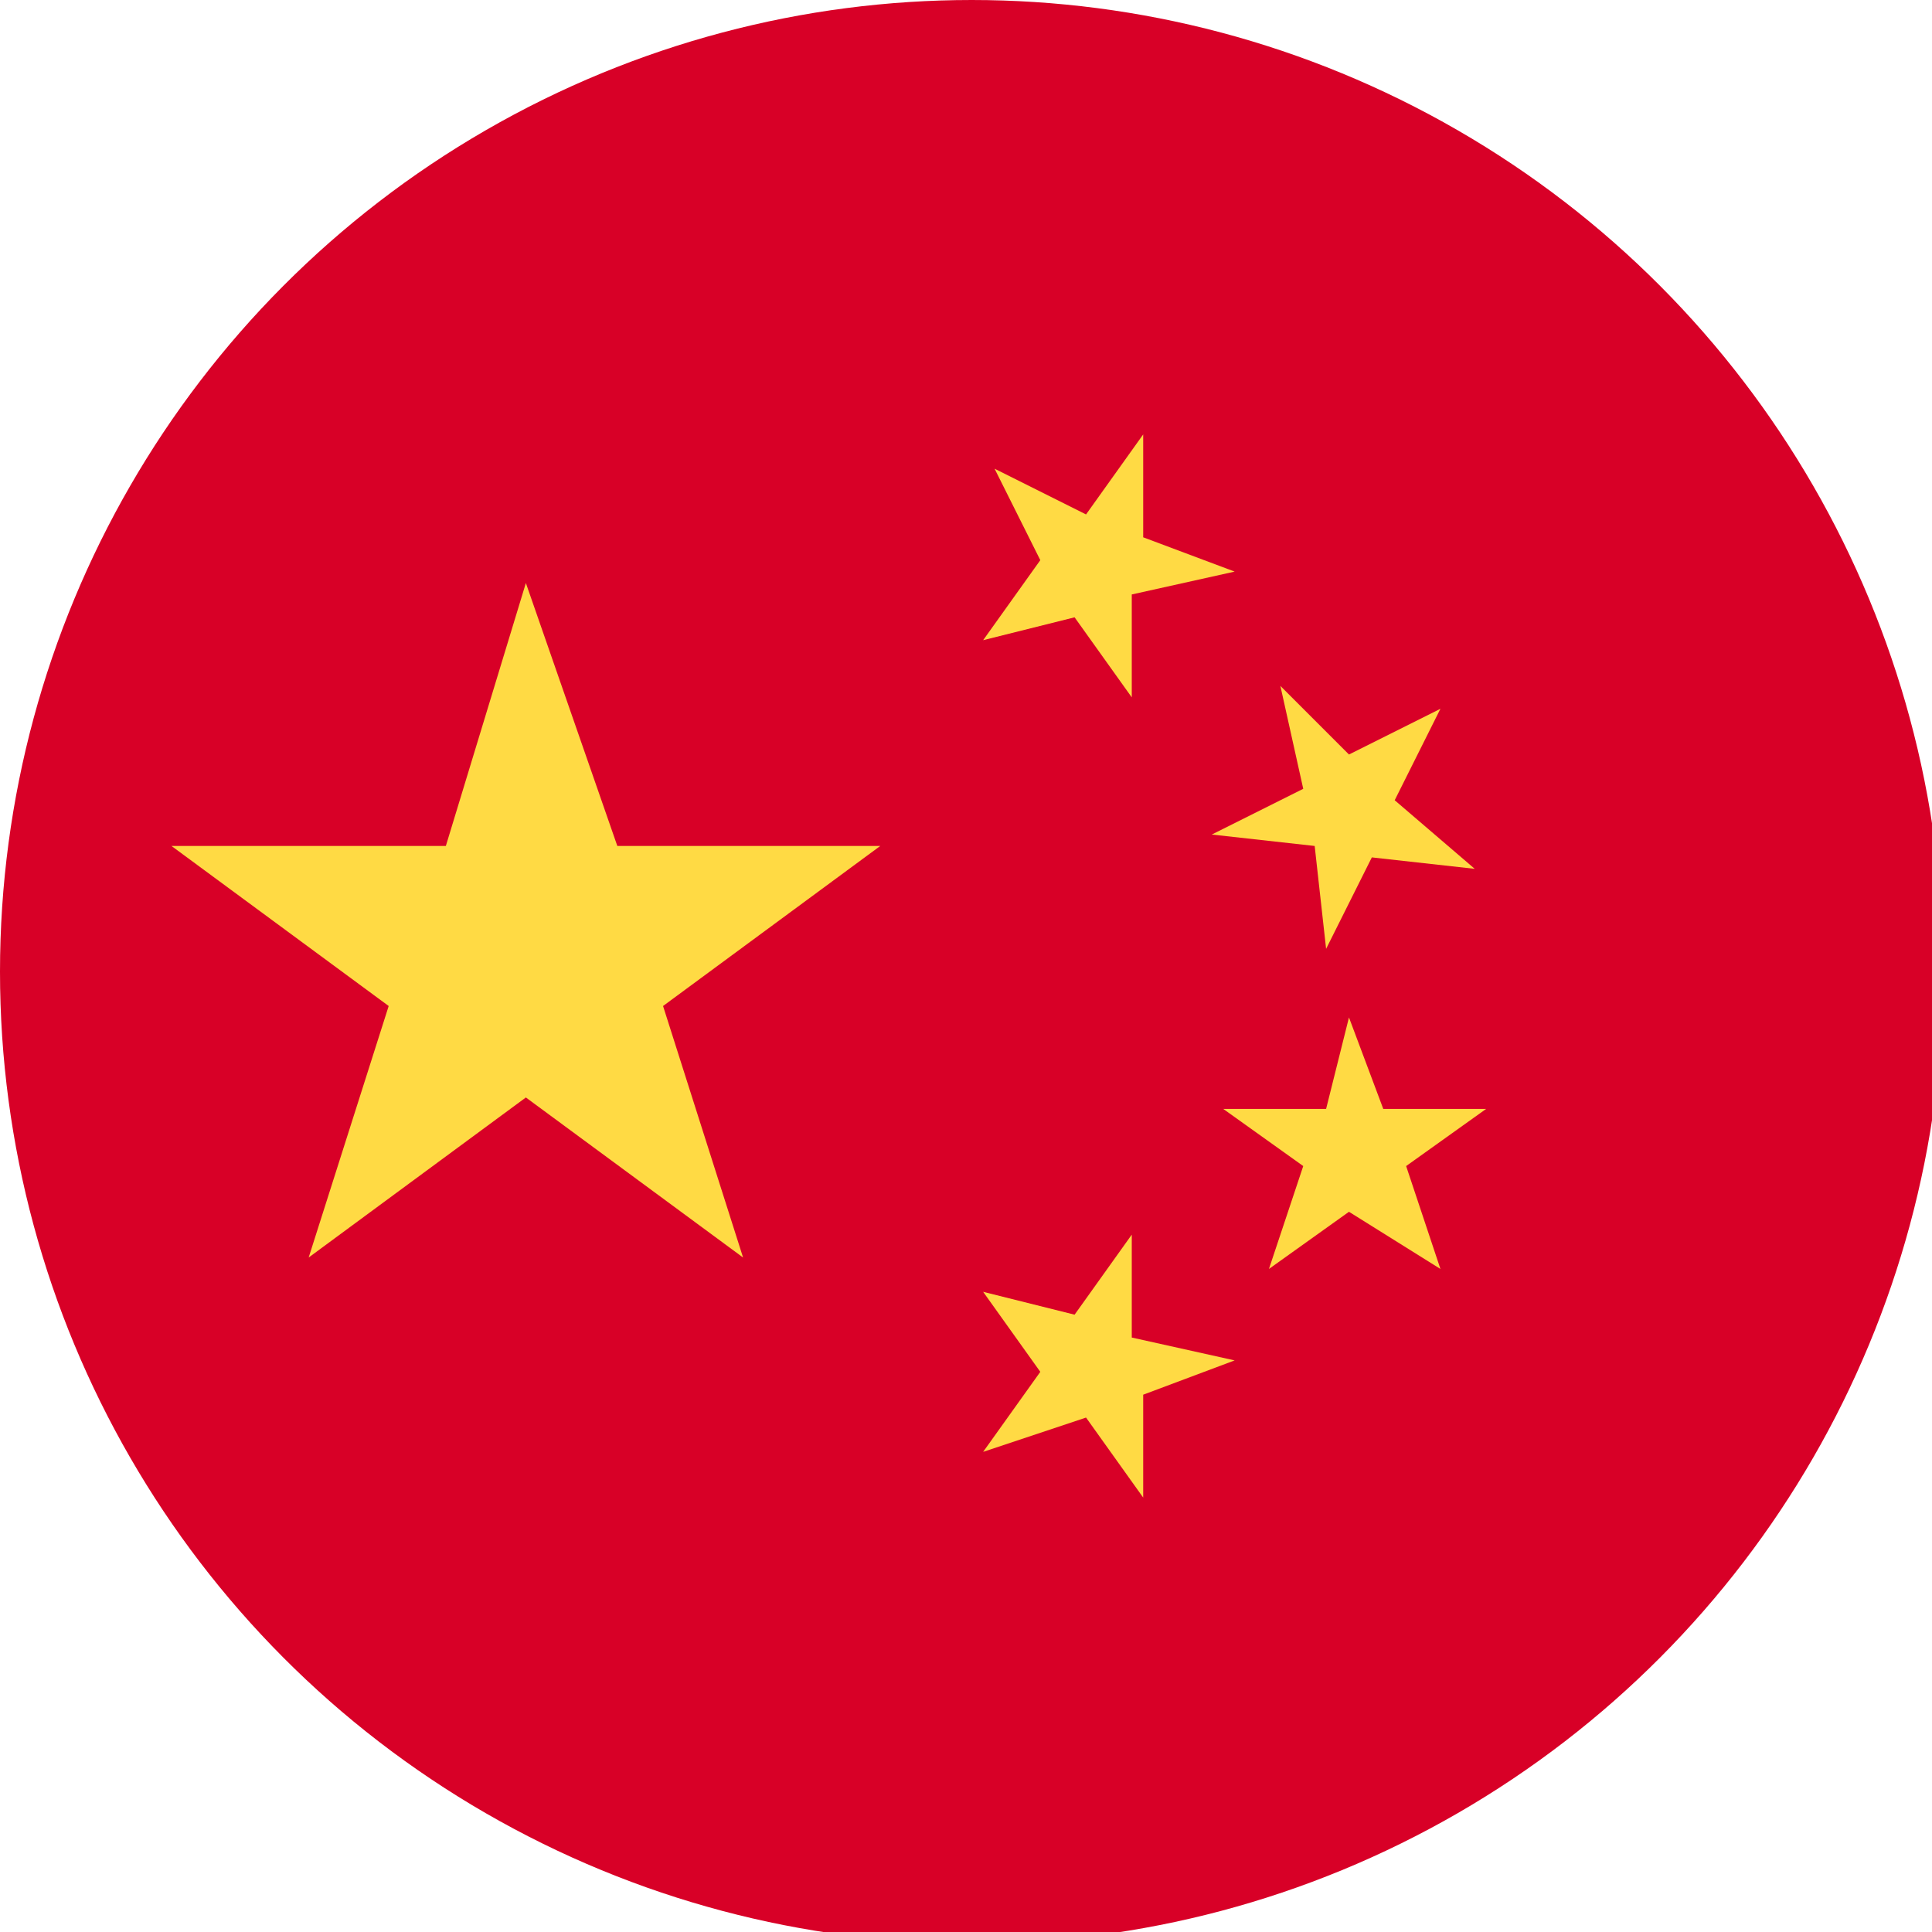 <?xml version="1.0" encoding="utf-8"?>
<!-- Generator: Adobe Illustrator 24.0.2, SVG Export Plug-In . SVG Version: 6.00 Build 0)  -->
<svg version="1.1" id="Layer_1" xmlns="http://www.w3.org/2000/svg" xmlns:xlink="http://www.w3.org/1999/xlink" x="0px" y="0px"
	 viewBox="0 0 16.9 16.9" style="enable-background:new 0 0 16.9 16.9;" xml:space="preserve">
<style type="text/css">
	.st0{fill:#D80027;}
	.st1{fill:#FFDA44;}
</style>
<g>
	<circle class="st0" cx="8.5" cy="8.5" r="8.5"/>
	<g>
		<polygon class="st1" points="4.6,5.1 5.4,7.4 7.7,7.4 5.8,8.8 6.5,11 4.6,9.6 2.7,11 3.4,8.8 1.5,7.4 3.9,7.4 		"/>
		<polygon class="st1" points="10,13.1 9.5,12.4 8.6,12.7 9.1,12 8.6,11.3 9.4,11.5 9.9,10.8 9.9,11.7 10.8,11.9 10,12.2 		"/>
		<polygon class="st1" points="11.1,11.1 11.4,10.2 10.7,9.7 11.6,9.7 11.8,8.9 12.1,9.7 13,9.7 12.3,10.2 12.6,11.1 11.8,10.6 		
			"/>
		<polygon class="st1" points="12.6,6.2 12.2,7 12.9,7.6 12,7.5 11.6,8.3 11.5,7.4 10.6,7.3 11.4,6.9 11.2,6 11.8,6.6 		"/>
		<polygon class="st1" points="10,3.8 10,4.7 10.8,5 9.9,5.2 9.9,6.1 9.4,5.4 8.6,5.6 9.1,4.9 8.7,4.1 9.5,4.5 		"/>
	</g>
</g>
</svg>
